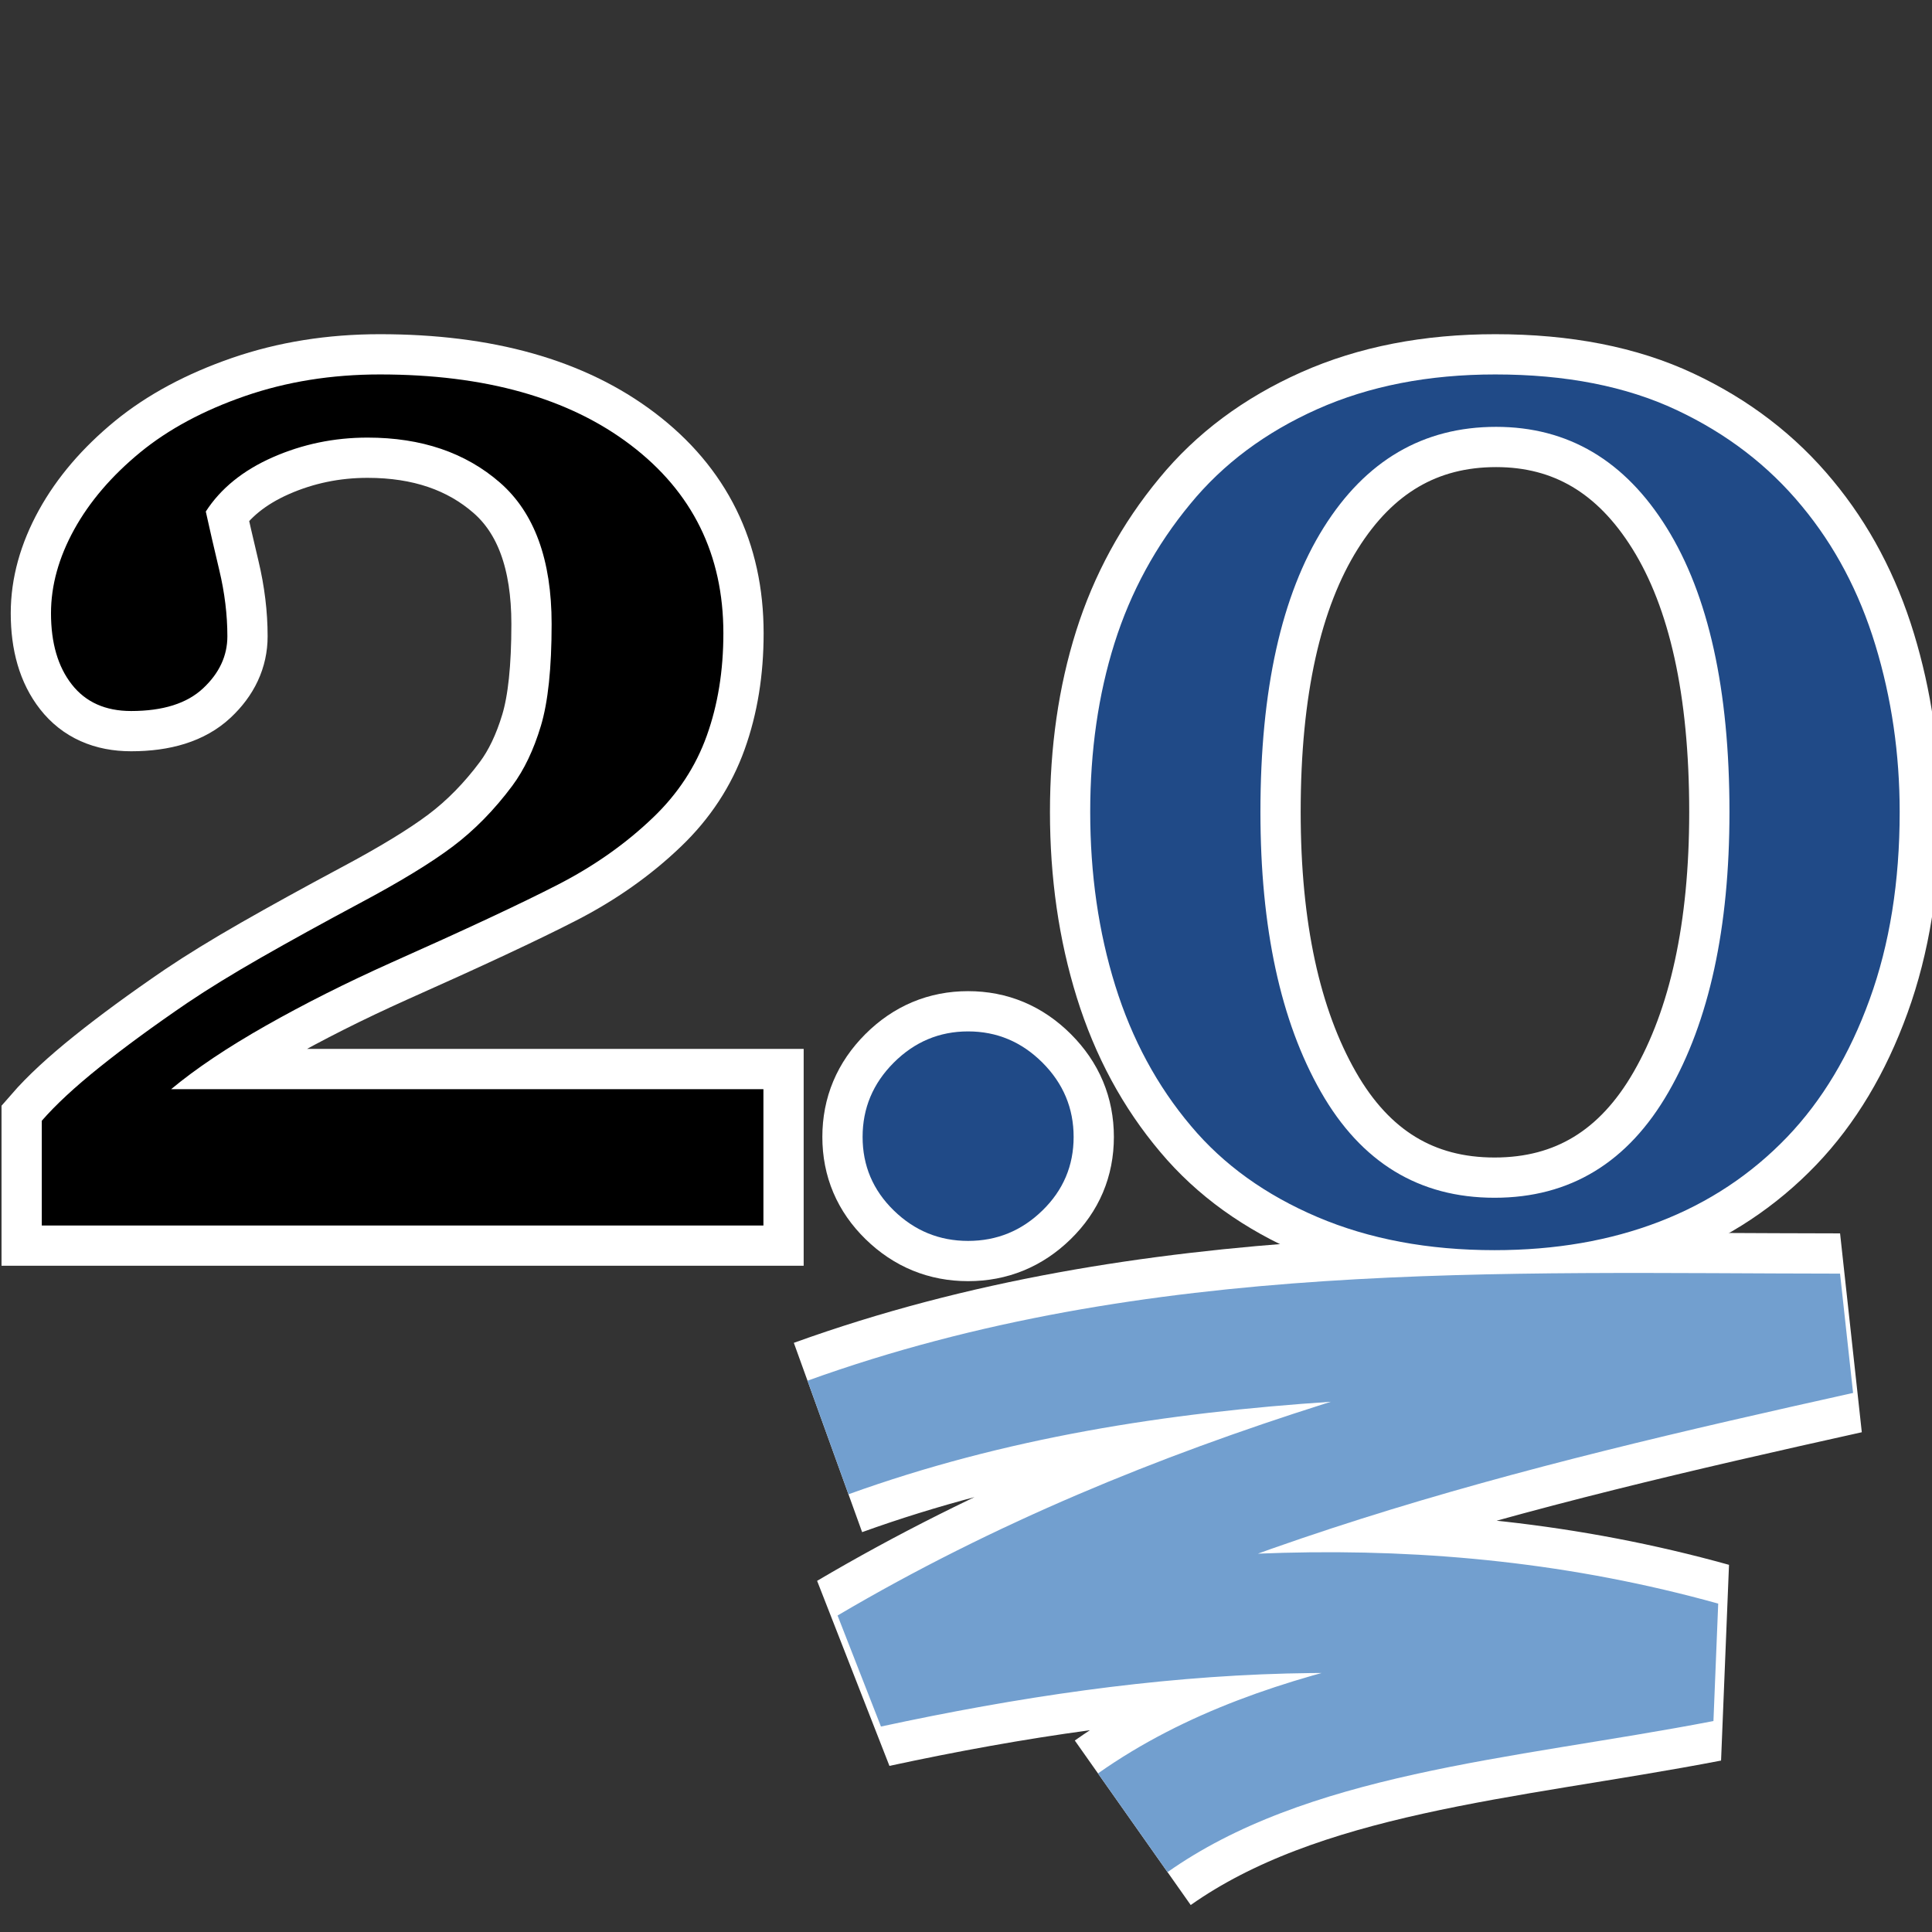 <?xml version="1.0" encoding="UTF-8" standalone="no"?>
<!-- Created with Inkscape (http://www.inkscape.org/) -->
<svg
   xmlns:dc="http://purl.org/dc/elements/1.1/"
   xmlns:cc="http://creativecommons.org/ns#"
   xmlns:rdf="http://www.w3.org/1999/02/22-rdf-syntax-ns#"
   xmlns:svg="http://www.w3.org/2000/svg"
   xmlns="http://www.w3.org/2000/svg"
   xmlns:sodipodi="http://sodipodi.sourceforge.net/DTD/sodipodi-0.dtd"
   xmlns:inkscape="http://www.inkscape.org/namespaces/inkscape"
   width="48px"
   height="48px"
   id="svg15291"
   sodipodi:version="0.32"
   inkscape:version="0.46"
   sodipodi:docname="inttofloat.svg"
   inkscape:output_extension="org.inkscape.output.svg.inkscape">
  <rect width="100%" height="100%" fill="#333333" stroke="none"/>
  <defs
     id="defs15293">
    <inkscape:perspective
       sodipodi:type="inkscape:persp3d"
       inkscape:vp_x="0 : 24 : 1"
       inkscape:vp_y="0 : 1000 : 0"
       inkscape:vp_z="48 : 24 : 1"
       inkscape:persp3d-origin="24 : 16 : 1"
       id="perspective15299" />
  </defs>
  <sodipodi:namedview
     id="base"
     pagecolor="#ffffff"
     bordercolor="#666666"
     borderopacity="1.0"
     inkscape:pageopacity="0.0"
     inkscape:pageshadow="2"
     inkscape:zoom="7"
     inkscape:cx="-19.142857"
     inkscape:cy="24"
     inkscape:current-layer="layer1"
     showgrid="true"
     inkscape:grid-bbox="true"
     inkscape:document-units="px"
     inkscape:window-width="1920"
     inkscape:window-height="1115"
     inkscape:window-x="0"
     inkscape:window-y="24" />
  <g
     id="layer1"
     inkscape:label="Layer 1"
     inkscape:groupmode="layer">
    <path
       sodipodi:nodetypes="ccccc"
       id="path16940"
       d="M 20.571,35.714 C 28.693,32.784 37.225,33.136 45.714,33.143 C 37.405,34.988 29.134,36.968 21.571,41.429 C 28.476,39.941 35.381,39.363 42.286,41.286 C 37.344,42.239 32.019,42.555 28.143,45.286"
       style="fill:none;fill-rule:evenodd;stroke:#ffffff;stroke-width:5;stroke-linecap:butt;stroke-linejoin:miter;stroke-miterlimit:4;stroke-dasharray:none;stroke-opacity:1" />
    <g
       id="g16421"
       style="fill:none;stroke:#ffffff;stroke-opacity:1;stroke-width:2;stroke-miterlimit:4;stroke-dasharray:none">
      <path
         style="font-size:14px;font-style:normal;font-variant:normal;font-weight:normal;font-stretch:normal;fill:none;fill-opacity:1;stroke:#ffffff;stroke-width:2;stroke-linecap:butt;stroke-linejoin:miter;stroke-opacity:1;font-family:Georgia;-inkscape-font-specification:Georgia;stroke-miterlimit:4;stroke-dasharray:none"
         d="M 18.967,30.447 L 1.038,30.447 L 1.038,27.845 C 1.382,27.449 1.86,27.006 2.473,26.515 C 3.085,26.024 3.812,25.491 4.654,24.917 C 5.164,24.573 5.777,24.197 6.491,23.788 C 7.205,23.38 8.015,22.934 8.921,22.449 C 9.929,21.913 10.704,21.441 11.246,21.033 C 11.788,20.625 12.282,20.121 12.729,19.521 C 13.022,19.126 13.258,18.632 13.437,18.038 C 13.616,17.445 13.705,16.6 13.705,15.503 C 13.705,13.909 13.277,12.738 12.423,11.992 C 11.568,11.246 10.471,10.872 9.132,10.872 C 8.302,10.872 7.518,11.035 6.778,11.36 C 6.038,11.686 5.483,12.135 5.113,12.709 C 5.203,13.118 5.314,13.602 5.448,14.164 C 5.582,14.725 5.649,15.273 5.649,15.809 C 5.649,16.294 5.448,16.725 5.046,17.101 C 4.645,17.477 4.048,17.665 3.257,17.665 C 2.619,17.665 2.128,17.445 1.784,17.005 C 1.439,16.565 1.267,15.975 1.267,15.235 C 1.267,14.546 1.459,13.854 1.841,13.159 C 2.224,12.464 2.773,11.823 3.487,11.236 C 4.189,10.662 5.056,10.196 6.089,9.839 C 7.122,9.482 8.239,9.303 9.438,9.303 C 12.053,9.303 14.129,9.887 15.666,11.054 C 17.203,12.221 17.972,13.781 17.972,15.733 C 17.972,16.664 17.835,17.512 17.56,18.278 C 17.286,19.043 16.843,19.719 16.231,20.306 C 15.555,20.956 14.764,21.515 13.858,21.98 C 12.952,22.446 11.568,23.093 9.706,23.922 C 8.596,24.42 7.563,24.94 6.606,25.482 C 5.649,26.024 4.865,26.55 4.252,27.06 L 18.967,27.06 L 18.967,30.447 z"
         id="path16423" />
      <path
         style="font-size:14px;font-style:normal;font-variant:normal;font-weight:normal;font-stretch:normal;fill:none;fill-opacity:1;stroke:#ffffff;stroke-width:2;stroke-linecap:butt;stroke-linejoin:miter;stroke-opacity:1;font-family:Georgia;-inkscape-font-specification:Georgia;stroke-miterlimit:4;stroke-dasharray:none"
         d="M 26.674,28.247 C 26.674,28.961 26.416,29.57 25.899,30.074 C 25.382,30.578 24.767,30.83 24.052,30.83 C 23.338,30.83 22.723,30.578 22.206,30.074 C 21.689,29.57 21.431,28.961 21.431,28.247 C 21.431,27.532 21.689,26.917 22.206,26.4 C 22.723,25.884 23.338,25.625 24.052,25.625 C 24.767,25.625 25.382,25.884 25.899,26.4 C 26.416,26.917 26.674,27.532 26.674,28.247 L 26.674,28.247 z"
         id="path16425" />
      <path
         id="path16427"
         style="font-size:14px;font-style:normal;font-variant:normal;font-weight:normal;font-stretch:normal;fill:none;fill-opacity:1;stroke:#ffffff;stroke-width:2;stroke-linecap:butt;stroke-linejoin:miter;stroke-opacity:1;font-family:Georgia;-inkscape-font-specification:Georgia;stroke-miterlimit:4;stroke-dasharray:none"
         d="M 44.767,12.575 C 45.583,13.558 46.192,14.709 46.594,16.029 C 46.996,17.35 47.197,18.73 47.197,20.172 C 47.197,21.907 46.948,23.46 46.45,24.831 C 45.953,26.203 45.27,27.341 44.403,28.247 C 43.51,29.178 42.451,29.88 41.227,30.352 C 40.002,30.824 38.637,31.06 37.132,31.06 C 35.486,31.06 34.019,30.785 32.731,30.237 C 31.442,29.688 30.396,28.936 29.593,27.979 C 28.751,26.984 28.123,25.82 27.708,24.487 C 27.293,23.154 27.086,21.715 27.086,20.172 C 27.086,18.654 27.287,17.257 27.689,15.981 C 28.091,14.706 28.719,13.551 29.574,12.518 C 30.39,11.523 31.442,10.739 32.731,10.164 C 34.019,9.59 35.493,9.303 37.151,9.303 C 38.899,9.303 40.397,9.597 41.648,10.184 C 42.898,10.77 43.937,11.568 44.767,12.575 L 44.767,12.575 z M 42.968,20.172 C 42.968,17.136 42.448,14.782 41.408,13.111 C 40.369,11.44 38.956,10.605 37.17,10.605 C 35.359,10.605 33.93,11.44 32.884,13.111 C 31.838,14.782 31.315,17.136 31.315,20.172 C 31.315,23.055 31.816,25.373 32.817,27.127 C 33.818,28.881 35.257,29.758 37.132,29.758 C 39.007,29.758 40.449,28.881 41.456,27.127 C 42.464,25.373 42.968,23.055 42.968,20.172 L 42.968,20.172 z" />
    </g>
    <path
       style="font-size:14px;font-style:normal;font-variant:normal;font-weight:normal;font-stretch:normal;fill:#000000;fill-opacity:1;stroke:none;stroke-width:1px;stroke-linecap:butt;stroke-linejoin:miter;stroke-opacity:1;font-family:Georgia;-inkscape-font-specification:Georgia"
       d="M 18.967,30.447 L 1.038,30.447 L 1.038,27.845 C 1.382,27.449 1.86,27.006 2.473,26.515 C 3.085,26.024 3.812,25.491 4.654,24.917 C 5.164,24.573 5.777,24.197 6.491,23.788 C 7.205,23.38 8.015,22.934 8.921,22.449 C 9.929,21.913 10.704,21.441 11.246,21.033 C 11.788,20.625 12.282,20.121 12.729,19.521 C 13.022,19.126 13.258,18.632 13.437,18.038 C 13.616,17.445 13.705,16.6 13.705,15.503 C 13.705,13.909 13.277,12.738 12.423,11.992 C 11.568,11.246 10.471,10.872 9.132,10.872 C 8.302,10.872 7.518,11.035 6.778,11.36 C 6.038,11.686 5.483,12.135 5.113,12.709 C 5.203,13.118 5.314,13.602 5.448,14.164 C 5.582,14.725 5.649,15.273 5.649,15.809 C 5.649,16.294 5.448,16.725 5.046,17.101 C 4.645,17.477 4.048,17.665 3.257,17.665 C 2.619,17.665 2.128,17.445 1.784,17.005 C 1.439,16.565 1.267,15.975 1.267,15.235 C 1.267,14.546 1.459,13.854 1.841,13.159 C 2.224,12.464 2.773,11.823 3.487,11.236 C 4.189,10.662 5.056,10.196 6.089,9.839 C 7.122,9.482 8.239,9.303 9.438,9.303 C 12.053,9.303 14.129,9.887 15.666,11.054 C 17.203,12.221 17.972,13.781 17.972,15.733 C 17.972,16.664 17.835,17.512 17.56,18.278 C 17.286,19.043 16.843,19.719 16.231,20.306 C 15.555,20.956 14.764,21.515 13.858,21.98 C 12.952,22.446 11.568,23.093 9.706,23.922 C 8.596,24.42 7.563,24.94 6.606,25.482 C 5.649,26.024 4.865,26.55 4.252,27.06 L 18.967,27.06 L 18.967,30.447 z"
       id="path16411" />
    <path
       style="font-size:14px;font-style:normal;font-variant:normal;font-weight:normal;font-stretch:normal;fill:#204a87;fill-opacity:1;stroke:none;stroke-width:1px;stroke-linecap:butt;stroke-linejoin:miter;stroke-opacity:1;font-family:Georgia;-inkscape-font-specification:Georgia"
       d="M 26.674,28.247 C 26.674,28.961 26.416,29.57 25.899,30.074 C 25.382,30.578 24.767,30.83 24.052,30.83 C 23.338,30.83 22.723,30.578 22.206,30.074 C 21.689,29.57 21.431,28.961 21.431,28.247 C 21.431,27.532 21.689,26.917 22.206,26.4 C 22.723,25.884 23.338,25.625 24.052,25.625 C 24.767,25.625 25.382,25.884 25.899,26.4 C 26.416,26.917 26.674,27.532 26.674,28.247 L 26.674,28.247 z"
       id="path16409" />
    <path
       id="path16407"
       style="font-size:14px;font-style:normal;font-variant:normal;font-weight:normal;font-stretch:normal;fill:#204a87;fill-opacity:1;stroke:none;stroke-width:1px;stroke-linecap:butt;stroke-linejoin:miter;stroke-opacity:1;font-family:Georgia;-inkscape-font-specification:Georgia"
       d="M 44.767,12.575 C 45.583,13.558 46.192,14.709 46.594,16.029 C 46.996,17.35 47.197,18.73 47.197,20.172 C 47.197,21.907 46.948,23.46 46.45,24.831 C 45.953,26.203 45.27,27.341 44.403,28.247 C 43.51,29.178 42.451,29.88 41.227,30.352 C 40.002,30.824 38.637,31.06 37.132,31.06 C 35.486,31.06 34.019,30.785 32.731,30.237 C 31.442,29.688 30.396,28.936 29.593,27.979 C 28.751,26.984 28.123,25.82 27.708,24.487 C 27.293,23.154 27.086,21.715 27.086,20.172 C 27.086,18.654 27.287,17.257 27.689,15.981 C 28.091,14.706 28.719,13.551 29.574,12.518 C 30.39,11.523 31.442,10.739 32.731,10.164 C 34.019,9.59 35.493,9.303 37.151,9.303 C 38.899,9.303 40.397,9.597 41.648,10.184 C 42.898,10.77 43.937,11.568 44.767,12.575 L 44.767,12.575 z M 42.968,20.172 C 42.968,17.136 42.448,14.782 41.408,13.111 C 40.369,11.44 38.956,10.605 37.17,10.605 C 35.359,10.605 33.93,11.44 32.884,13.111 C 31.838,14.782 31.315,17.136 31.315,20.172 C 31.315,23.055 31.816,25.373 32.817,27.127 C 33.818,28.881 35.257,29.758 37.132,29.758 C 39.007,29.758 40.449,28.881 41.456,27.127 C 42.464,25.373 42.968,23.055 42.968,20.172 L 42.968,20.172 z" />
    <path
       style="fill:none;fill-rule:evenodd;stroke:#729fcf;stroke-width:3;stroke-linecap:butt;stroke-linejoin:miter;stroke-miterlimit:4;stroke-dasharray:none;stroke-opacity:1"
       d="M 20.571,35.714 C 28.693,32.784 37.225,33.136 45.714,33.143 C 37.405,34.988 29.134,36.968 21.571,41.429 C 28.476,39.941 35.381,39.363 42.286,41.286 C 37.344,42.239 32.019,42.555 28.143,45.286"
       id="path16938"
       sodipodi:nodetypes="ccccc" />
  </g>
</svg>
